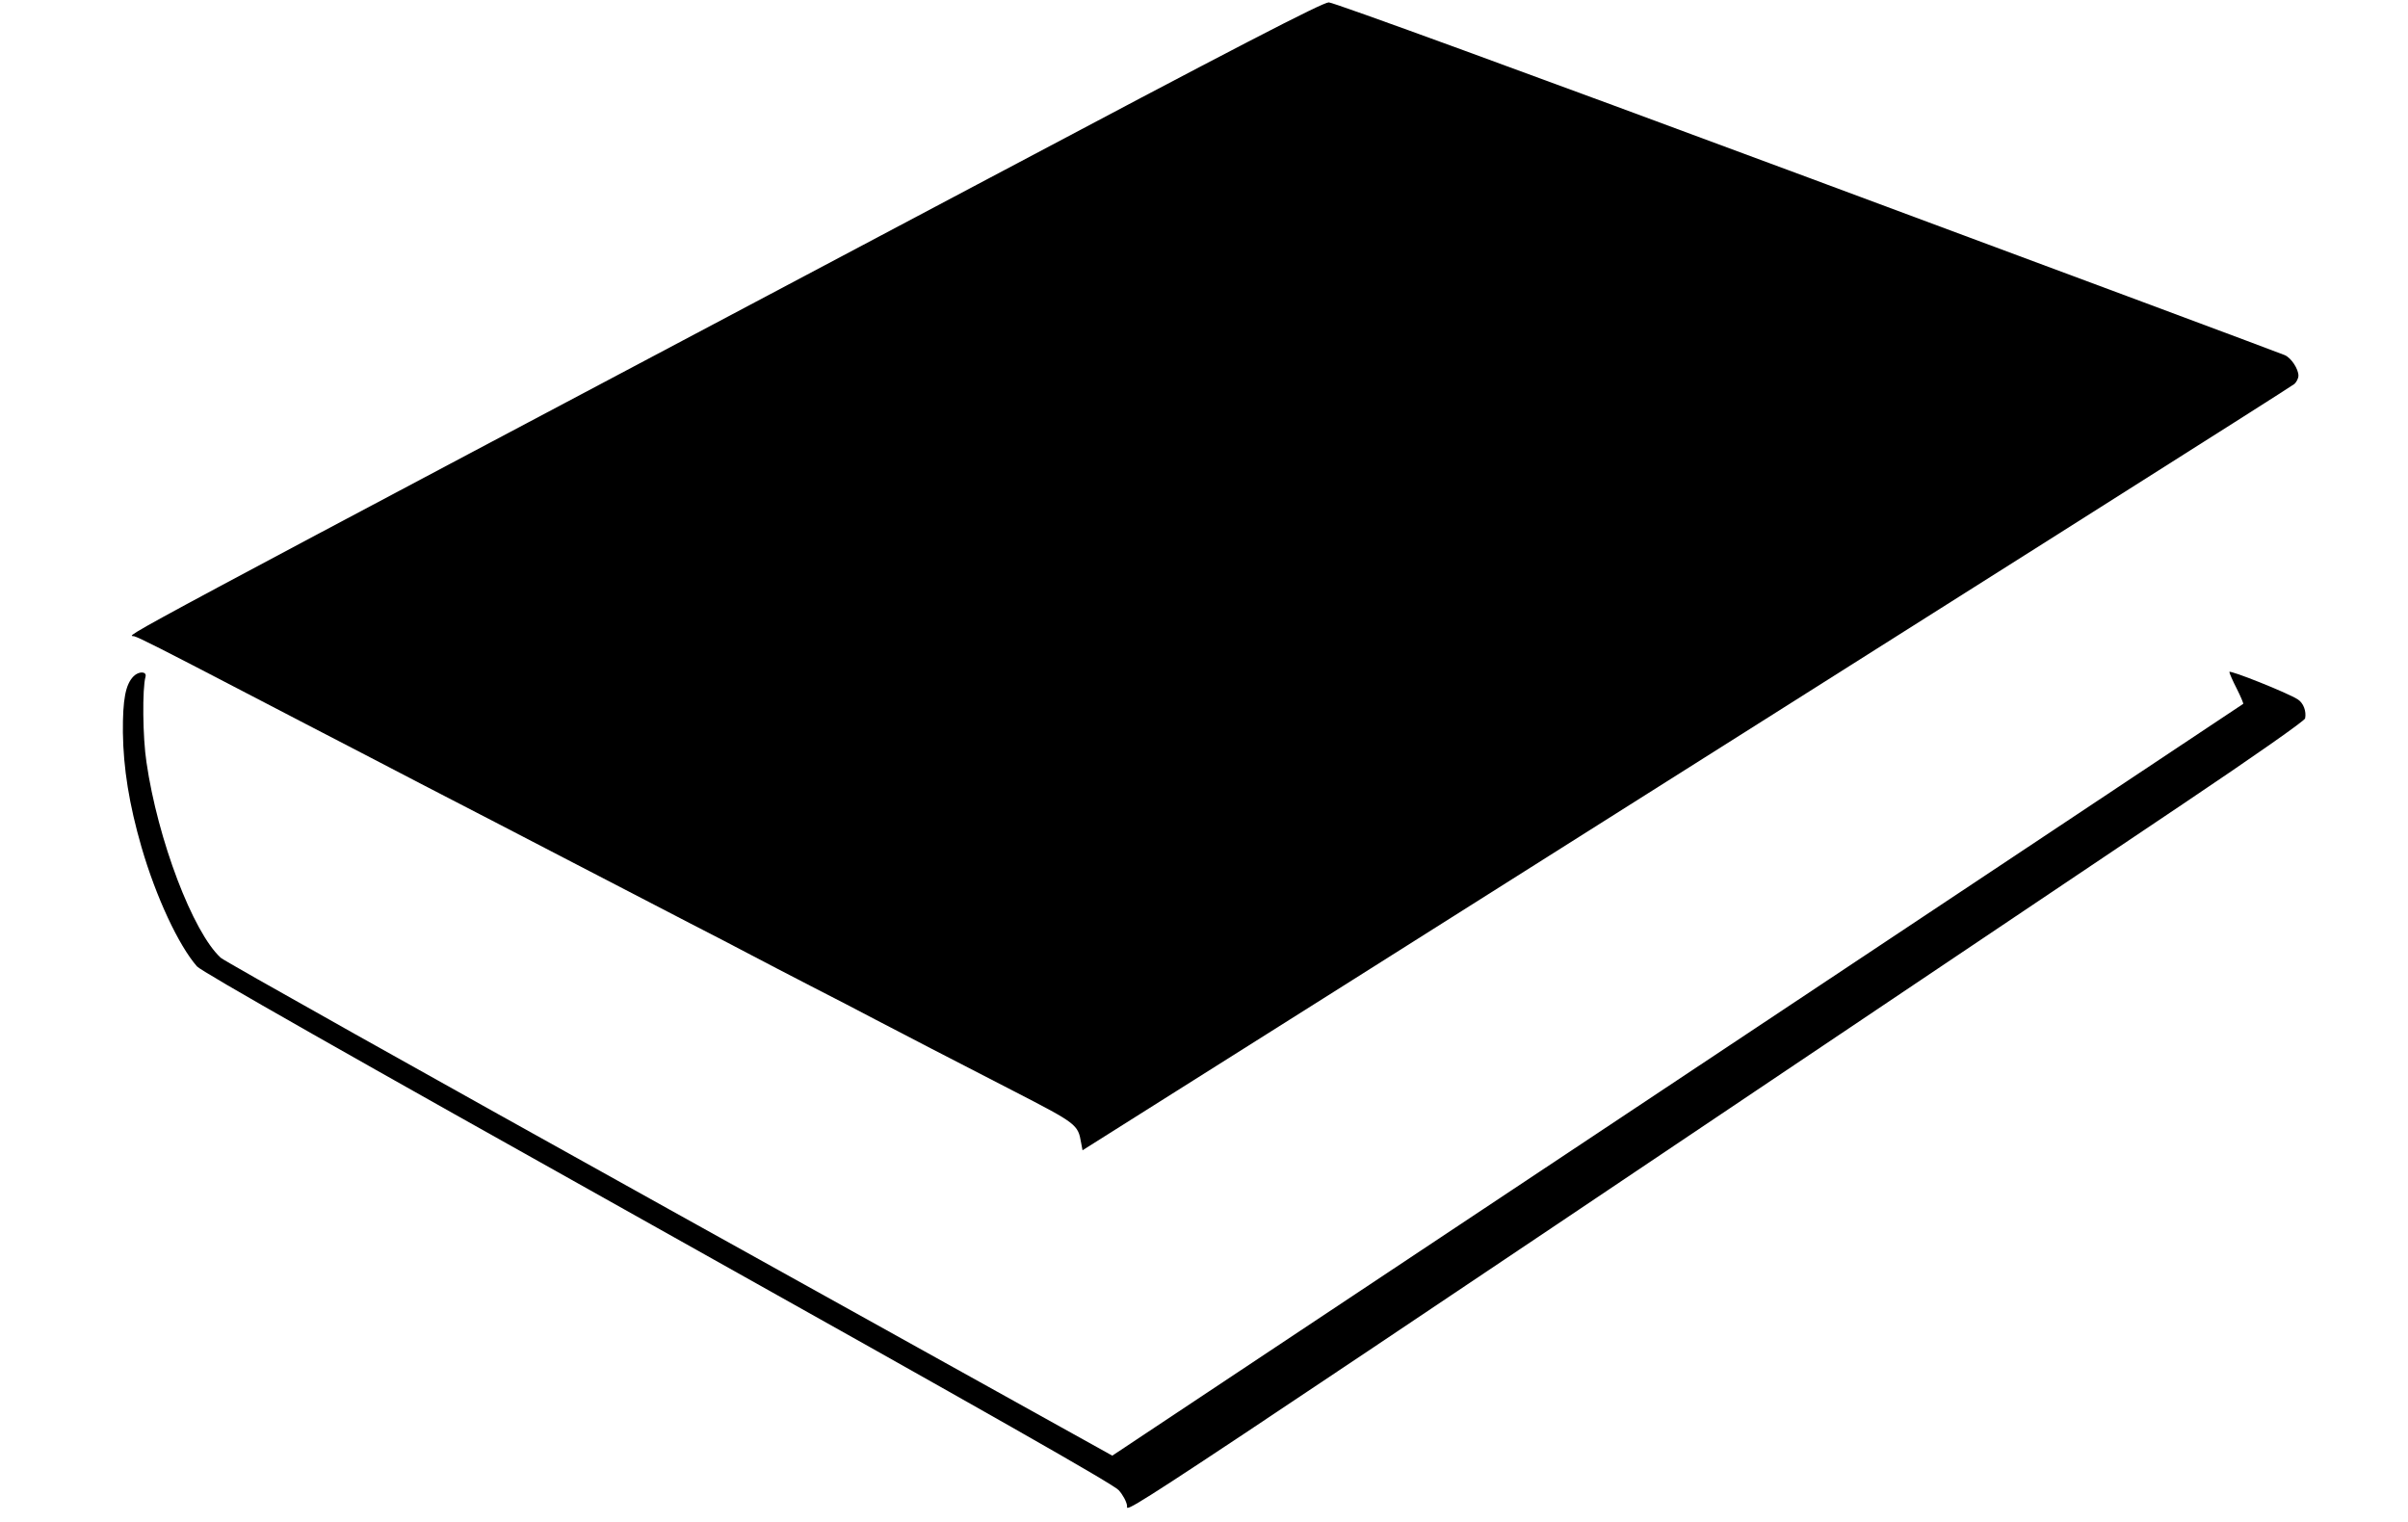 <?xml version="1.0" standalone="no"?>
<!DOCTYPE svg PUBLIC "-//W3C//DTD SVG 20010904//EN"
 "http://www.w3.org/TR/2001/REC-SVG-20010904/DTD/svg10.dtd">
<svg version="1.0" xmlns="http://www.w3.org/2000/svg"
 width="1011pt" height="639pt" viewBox="0 0 1011 639"
 preserveAspectRatio="xMidYMid meet">

<g transform="translate(0,639) scale(0.1,-0.1)"
fill="#000000" stroke="none">
<path d="M4100 5614 c-3747 -1985 -3565 -1888 -3537 -1895 22 -6 109 -50 472
-239 61 -32 173 -90 250 -130 77 -40 199 -103 270 -140 128 -67 265 -138 540
-280 77 -40 194 -101 260 -135 203 -105 362 -188 540 -280 94 -48 211 -109
260 -135 50 -26 162 -85 250 -130 88 -45 210 -108 270 -140 130 -68 304 -158
580 -300 266 -137 271 -141 284 -217 l6 -32 1110 700 c2673 1688 3961 2503
3978 2517 9 8 17 24 17 35 0 28 -30 74 -57 86 -13 6 -914 342 -2002 746 -1187
441 -1992 735 -2012 735 -26 0 -384 -185 -1479 -766z"/>
<path d="M9360 3569 c0 -5 14 -37 31 -70 17 -34 29 -62 27 -64 -2 -2 -1071
-712 -2375 -1579 l-2373 -1577 -1857 1032 c-1022 568 -1871 1044 -1886 1058
-117 107 -265 496 -312 821 -16 104 -18 310 -4 359 6 23 -28 24 -50 2 -34 -34
-46 -97 -45 -236 2 -150 26 -301 78 -481 61 -210 156 -413 233 -501 19 -22
625 -366 1933 -1098 1406 -787 1913 -1075 1937 -1101 18 -20 33 -49 35 -65 3
-31 -169 -145 4435 2947 295 198 509 348 511 358 6 30 -7 65 -31 80 -39 26
-287 125 -287 115z"/>
</g>
</svg>
